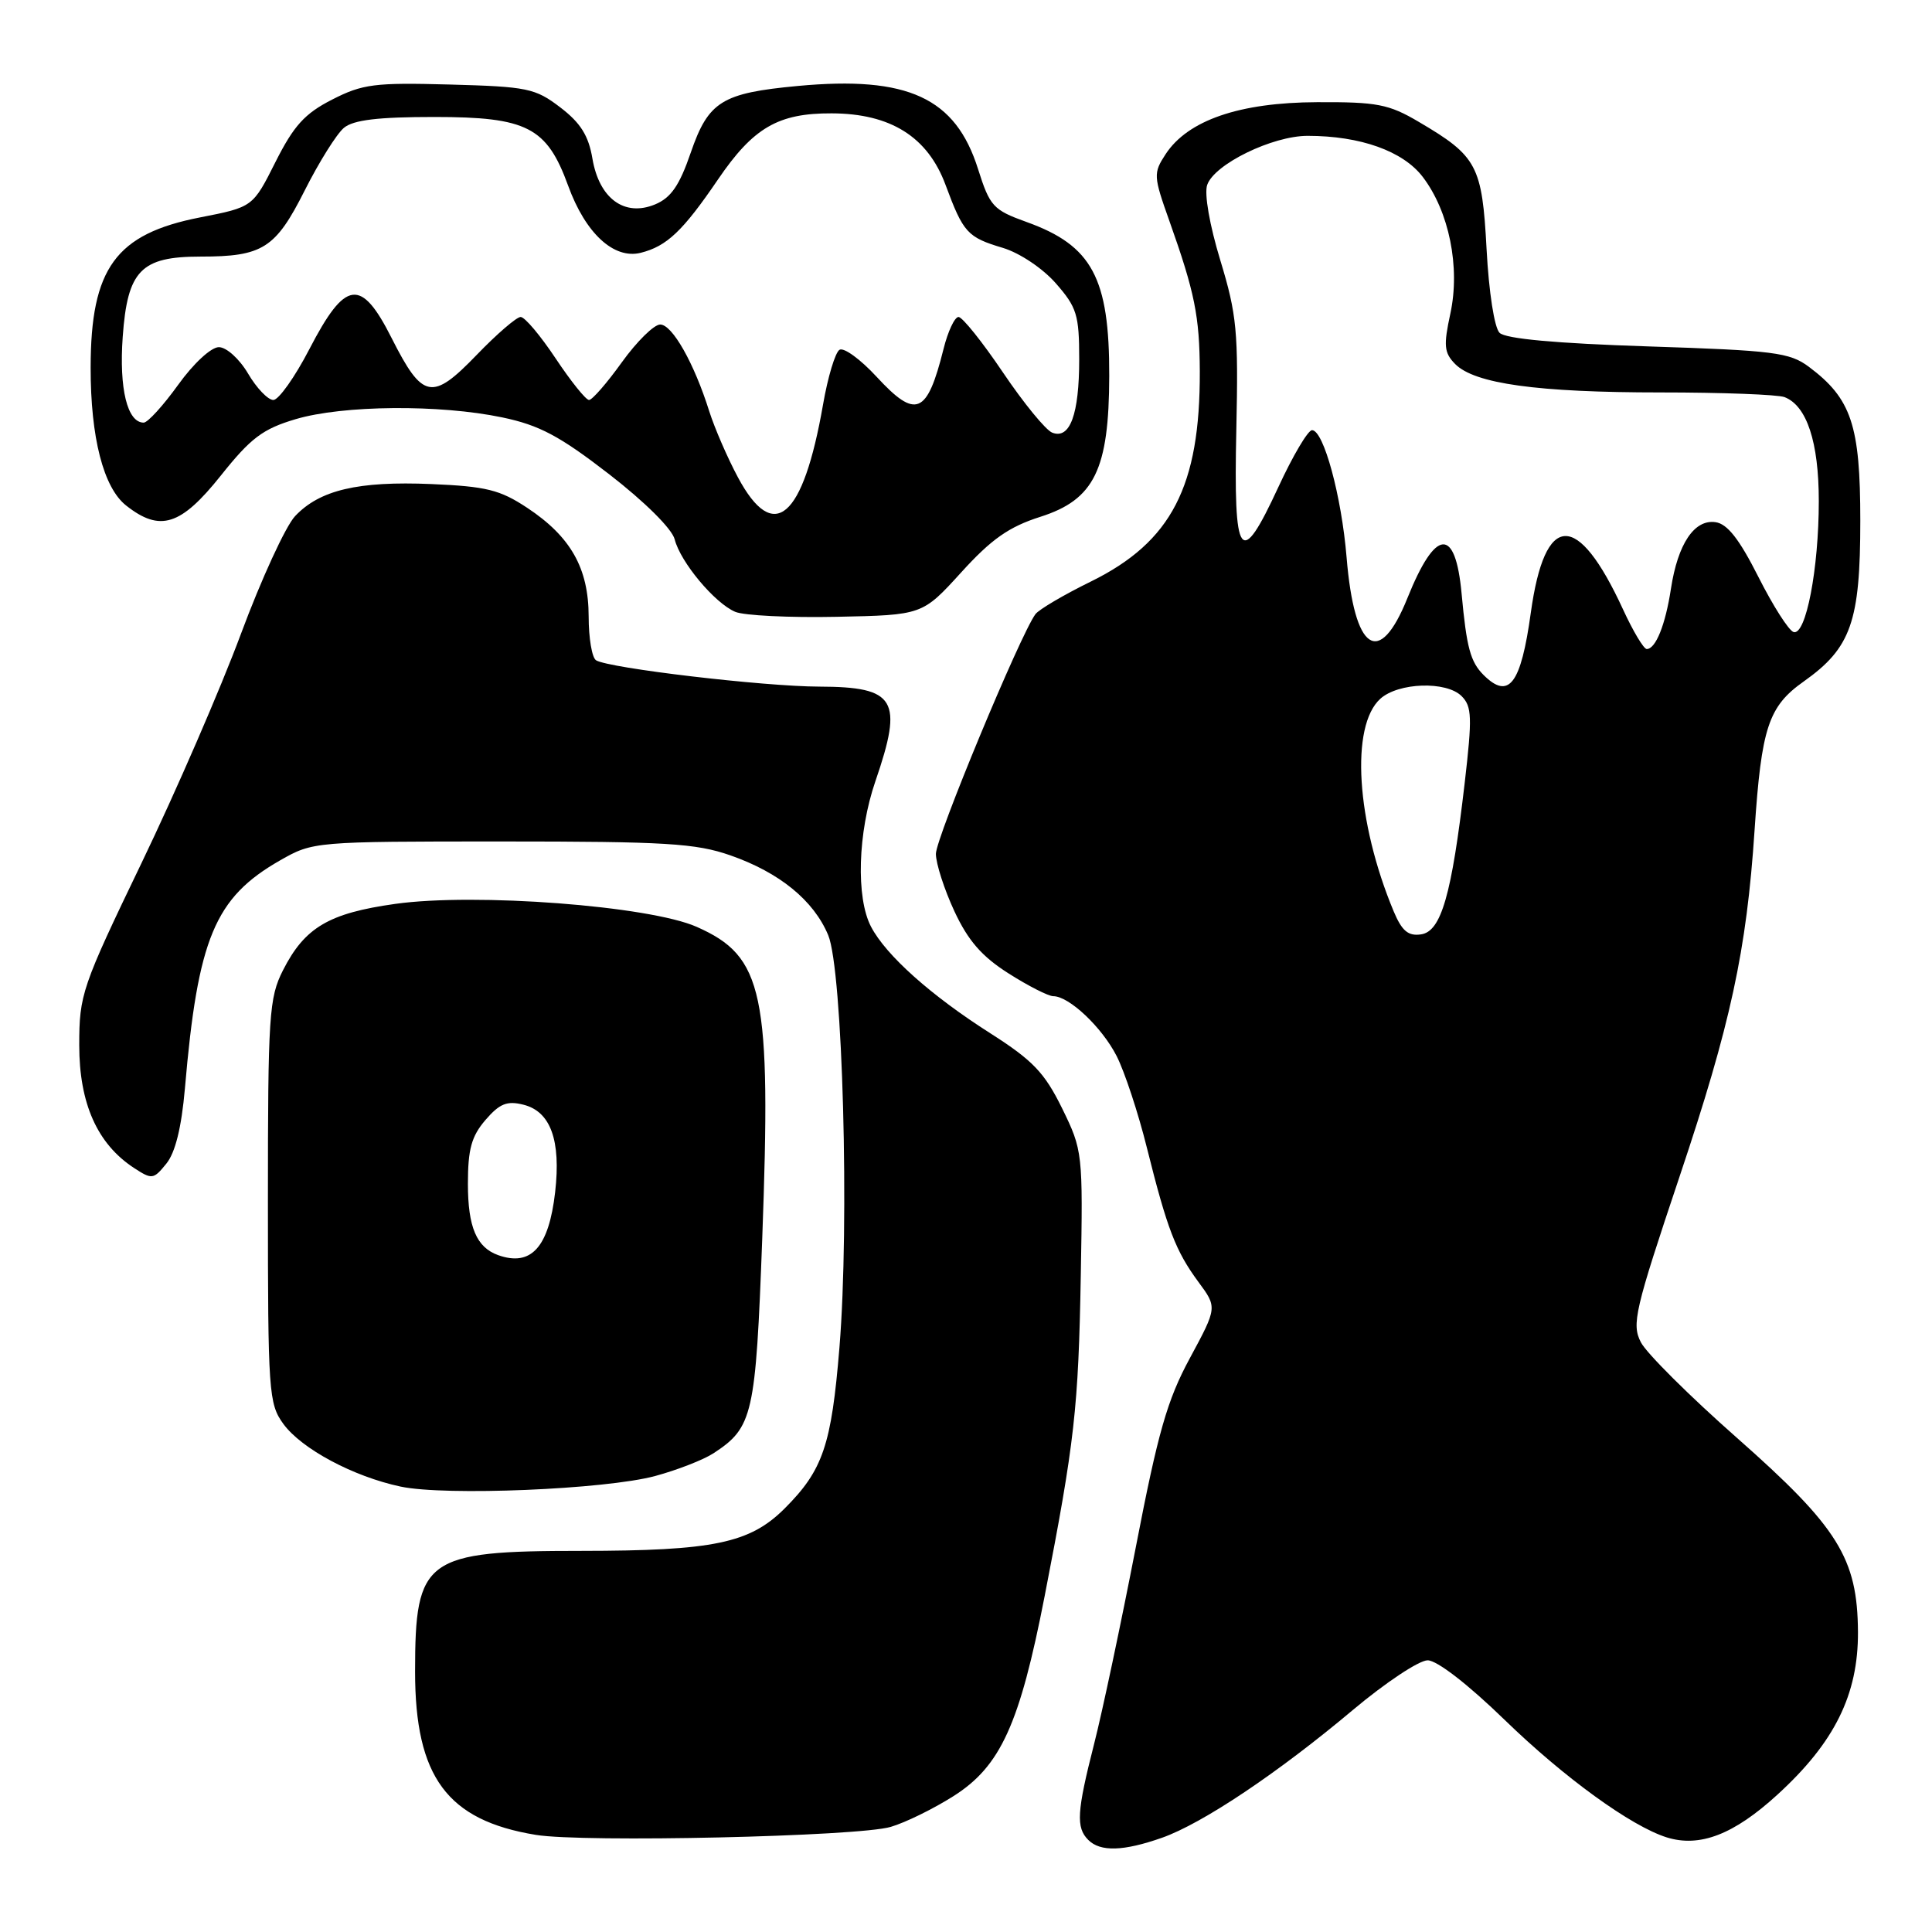 <?xml version="1.0" encoding="UTF-8" standalone="no"?>
<!DOCTYPE svg PUBLIC "-//W3C//DTD SVG 1.1//EN" "http://www.w3.org/Graphics/SVG/1.1/DTD/svg11.dtd" >
<svg xmlns="http://www.w3.org/2000/svg" xmlns:xlink="http://www.w3.org/1999/xlink" version="1.1" viewBox="0 0 256 256">
 <g >
 <path fill="currentColor"
d=" M 153.98 243.51 C 159.35 241.61 169.32 234.94 179.30 226.55 C 183.59 222.95 188.03 220.00 189.17 220.00 C 190.41 220.00 194.53 223.19 199.37 227.89 C 207.29 235.57 216.12 241.97 220.84 243.46 C 225.22 244.83 229.74 243.09 235.52 237.80 C 243.09 230.89 246.23 224.54 246.19 216.25 C 246.13 206.47 243.57 202.36 230.15 190.52 C 223.90 185.01 218.18 179.32 217.43 177.87 C 216.18 175.46 216.60 173.65 222.56 155.87 C 229.33 135.69 231.43 125.98 232.49 110.00 C 233.40 96.40 234.32 93.61 239.00 90.30 C 245.27 85.86 246.50 82.38 246.50 69.00 C 246.50 56.33 245.32 52.82 239.68 48.60 C 237.13 46.70 235.06 46.44 218.37 45.90 C 206.12 45.50 199.49 44.89 198.70 44.10 C 198.01 43.42 197.28 38.68 196.98 33.03 C 196.39 21.92 195.74 20.70 188.00 16.15 C 184.02 13.80 182.47 13.50 174.50 13.54 C 164.24 13.58 157.40 15.93 154.45 20.43 C 152.81 22.94 152.83 23.33 154.95 29.28 C 158.31 38.74 158.95 41.91 158.98 49.20 C 159.03 64.44 155.23 71.79 144.58 77.04 C 140.97 78.81 137.66 80.76 137.20 81.38 C 135.18 84.12 124.00 111.04 124.01 113.15 C 124.02 114.44 125.12 117.86 126.46 120.74 C 128.28 124.65 130.10 126.74 133.65 128.99 C 136.26 130.65 138.92 132.00 139.56 132.00 C 141.66 132.00 146.01 136.11 147.96 139.93 C 149.01 141.99 150.82 147.46 151.97 152.09 C 154.67 162.89 155.77 165.75 158.80 169.87 C 161.29 173.24 161.29 173.24 157.67 179.95 C 154.66 185.51 153.44 189.78 150.50 205.01 C 148.54 215.11 146.06 226.85 144.97 231.10 C 142.68 240.08 142.56 242.16 144.20 243.80 C 145.80 245.40 148.86 245.31 153.98 243.51 Z  M 118.03 242.07 C 119.98 241.50 123.72 239.66 126.35 237.99 C 132.58 234.04 135.11 228.49 138.42 211.50 C 142.40 191.06 142.90 186.57 143.21 169.00 C 143.50 152.72 143.46 152.43 140.73 146.85 C 138.40 142.12 136.86 140.51 131.23 136.92 C 123.37 131.92 117.41 126.60 115.42 122.80 C 113.40 118.96 113.66 110.29 116.00 103.50 C 119.71 92.70 118.71 91.01 108.55 90.98 C 101.19 90.96 80.68 88.54 78.98 87.49 C 78.44 87.15 78.00 84.55 78.00 81.69 C 77.99 75.29 75.63 71.11 69.86 67.29 C 66.25 64.90 64.43 64.45 57.16 64.14 C 47.44 63.73 42.36 64.93 39.10 68.39 C 37.85 69.72 34.62 76.74 31.93 83.98 C 29.24 91.22 23.32 104.87 18.77 114.32 C 10.83 130.81 10.50 131.78 10.50 138.50 C 10.50 146.21 12.89 151.57 17.74 154.75 C 20.14 156.32 20.34 156.29 22.04 154.19 C 23.23 152.73 24.05 149.39 24.50 144.24 C 26.21 124.33 28.45 118.95 37.12 114.00 C 41.47 111.52 41.67 111.50 66.50 111.50 C 88.20 111.50 92.20 111.74 96.78 113.34 C 103.28 115.61 107.81 119.30 109.74 123.91 C 111.66 128.52 112.58 162.07 111.23 178.56 C 110.17 191.49 109.05 194.80 103.98 199.87 C 99.36 204.49 94.54 205.49 77.00 205.50 C 56.31 205.50 55.00 206.46 55.00 221.50 C 55.00 235.46 59.25 241.21 71.00 243.13 C 77.30 244.17 113.75 243.35 118.03 242.07 Z  M 86.81 195.58 C 89.73 194.79 93.22 193.43 94.55 192.56 C 99.77 189.14 100.13 187.56 101.00 164.12 C 102.20 131.50 101.20 126.74 92.31 122.81 C 86.03 120.03 62.98 118.28 52.37 119.77 C 43.58 121.00 40.38 122.89 37.50 128.56 C 35.65 132.21 35.50 134.48 35.50 159.18 C 35.50 184.49 35.60 186.00 37.55 188.68 C 39.96 191.98 46.81 195.65 53.08 196.98 C 59.01 198.24 80.20 197.36 86.81 195.58 Z  M 127.36 75.85 C 131.36 71.44 133.68 69.81 137.85 68.48 C 145.01 66.20 146.95 62.23 146.98 49.82 C 147.01 36.82 144.71 32.53 136.01 29.41 C 131.60 27.82 131.16 27.34 129.60 22.41 C 126.62 12.95 120.31 10.03 105.72 11.39 C 95.65 12.33 93.87 13.43 91.53 20.22 C 90.03 24.59 88.91 26.21 86.79 27.09 C 82.74 28.76 79.40 26.31 78.50 21.02 C 77.99 17.98 76.93 16.28 74.24 14.23 C 70.92 11.69 69.88 11.48 59.58 11.20 C 49.64 10.93 48.04 11.13 44.00 13.20 C 40.37 15.05 38.92 16.66 36.50 21.47 C 33.50 27.44 33.50 27.44 26.50 28.81 C 15.34 30.99 12.02 35.54 12.01 48.70 C 12.00 57.98 13.71 64.63 16.72 66.99 C 21.21 70.53 23.96 69.66 29.25 63.03 C 33.23 58.03 34.82 56.83 39.18 55.54 C 45.44 53.68 58.27 53.57 66.56 55.31 C 71.48 56.34 74.16 57.77 80.72 62.84 C 85.47 66.52 89.05 70.08 89.40 71.47 C 90.16 74.48 94.70 79.92 97.42 81.07 C 98.56 81.56 104.61 81.86 110.86 81.73 C 122.22 81.50 122.22 81.50 127.36 75.85 Z  M 184.67 120.76 C 179.71 108.89 178.91 96.20 182.90 92.59 C 185.29 90.43 191.65 90.22 193.67 92.24 C 195.04 93.61 195.09 95.04 194.08 103.74 C 192.35 118.63 190.96 123.43 188.29 123.81 C 186.59 124.06 185.76 123.35 184.67 120.76 Z  M 196.57 89.43 C 194.84 87.69 194.33 85.82 193.67 78.66 C 192.85 69.75 190.22 69.97 186.49 79.25 C 182.75 88.55 179.46 86.34 178.43 73.85 C 177.76 65.74 175.39 57.00 173.85 57.00 C 173.31 57.00 171.30 60.40 169.38 64.56 C 164.33 75.48 163.44 74.25 163.82 56.91 C 164.10 43.96 163.89 41.69 161.70 34.50 C 160.28 29.84 159.55 25.66 159.96 24.50 C 160.91 21.75 168.60 18.00 173.27 18.00 C 180.26 18.00 185.91 20.02 188.52 23.44 C 192.02 28.03 193.51 35.40 192.18 41.55 C 191.26 45.80 191.35 46.74 192.81 48.23 C 195.39 50.85 203.71 52.00 220.05 52.00 C 228.18 52.00 235.56 52.28 236.46 52.62 C 239.41 53.76 241.00 58.57 241.00 66.40 C 241.00 75.38 239.29 84.25 237.66 83.75 C 237.02 83.56 234.93 80.27 233.00 76.45 C 230.47 71.44 228.89 69.41 227.31 69.19 C 224.51 68.79 222.32 72.06 221.41 78.00 C 220.68 82.79 219.39 86.00 218.20 86.00 C 217.80 86.00 216.39 83.64 215.06 80.75 C 209.02 67.64 204.70 67.79 202.84 81.19 C 201.53 90.68 199.93 92.78 196.57 89.43 Z  M 66.00 166.31 C 63.14 165.28 62.00 162.59 62.00 156.86 C 62.00 152.28 62.47 150.56 64.33 148.40 C 66.20 146.23 67.19 145.83 69.36 146.38 C 72.96 147.28 74.34 151.10 73.56 157.96 C 72.72 165.28 70.38 167.87 66.00 166.31 Z  M 97.78 63.25 C 96.38 60.64 94.68 56.70 93.98 54.50 C 91.98 48.13 89.08 43.00 87.48 43.00 C 86.66 43.00 84.38 45.25 82.40 48.00 C 80.43 50.75 78.47 53.00 78.05 53.00 C 77.63 53.00 75.64 50.52 73.63 47.50 C 71.62 44.48 69.54 42.00 68.99 42.00 C 68.45 42.00 65.83 44.26 63.16 47.03 C 57.25 53.16 56.00 52.92 51.90 44.81 C 47.85 36.77 45.77 37.05 41.00 46.25 C 39.08 49.96 36.92 53.00 36.22 53.00 C 35.51 53.00 34.00 51.43 32.87 49.50 C 31.72 47.55 30.00 46.00 29.00 46.00 C 27.97 46.00 25.63 48.17 23.60 51.00 C 21.62 53.75 19.57 56.00 19.04 56.00 C 16.87 56.00 15.77 51.51 16.26 44.64 C 16.89 35.84 18.67 34.00 26.55 34.00 C 34.82 34.00 36.50 32.93 40.38 25.23 C 42.28 21.46 44.61 17.74 45.57 16.94 C 46.83 15.89 50.10 15.50 57.58 15.50 C 69.84 15.50 72.46 16.85 75.28 24.60 C 77.57 30.91 81.33 34.38 84.89 33.50 C 88.36 32.63 90.48 30.62 95.15 23.76 C 99.82 16.91 103.11 14.99 110.20 15.02 C 118.00 15.04 122.93 18.13 125.29 24.50 C 127.65 30.86 128.18 31.44 132.90 32.85 C 135.11 33.52 138.16 35.55 139.91 37.55 C 142.69 40.72 143.00 41.73 143.00 47.60 C 143.00 54.91 141.78 58.24 139.43 57.33 C 138.58 57.01 135.65 53.43 132.91 49.37 C 130.18 45.32 127.52 42.00 127.01 42.00 C 126.50 42.00 125.60 43.91 125.02 46.25 C 122.84 54.96 121.37 55.57 116.16 49.93 C 114.02 47.61 111.81 46.00 111.24 46.35 C 110.67 46.70 109.69 49.96 109.06 53.59 C 106.41 68.77 102.52 72.11 97.78 63.25 Z "/>
</g>
</svg>